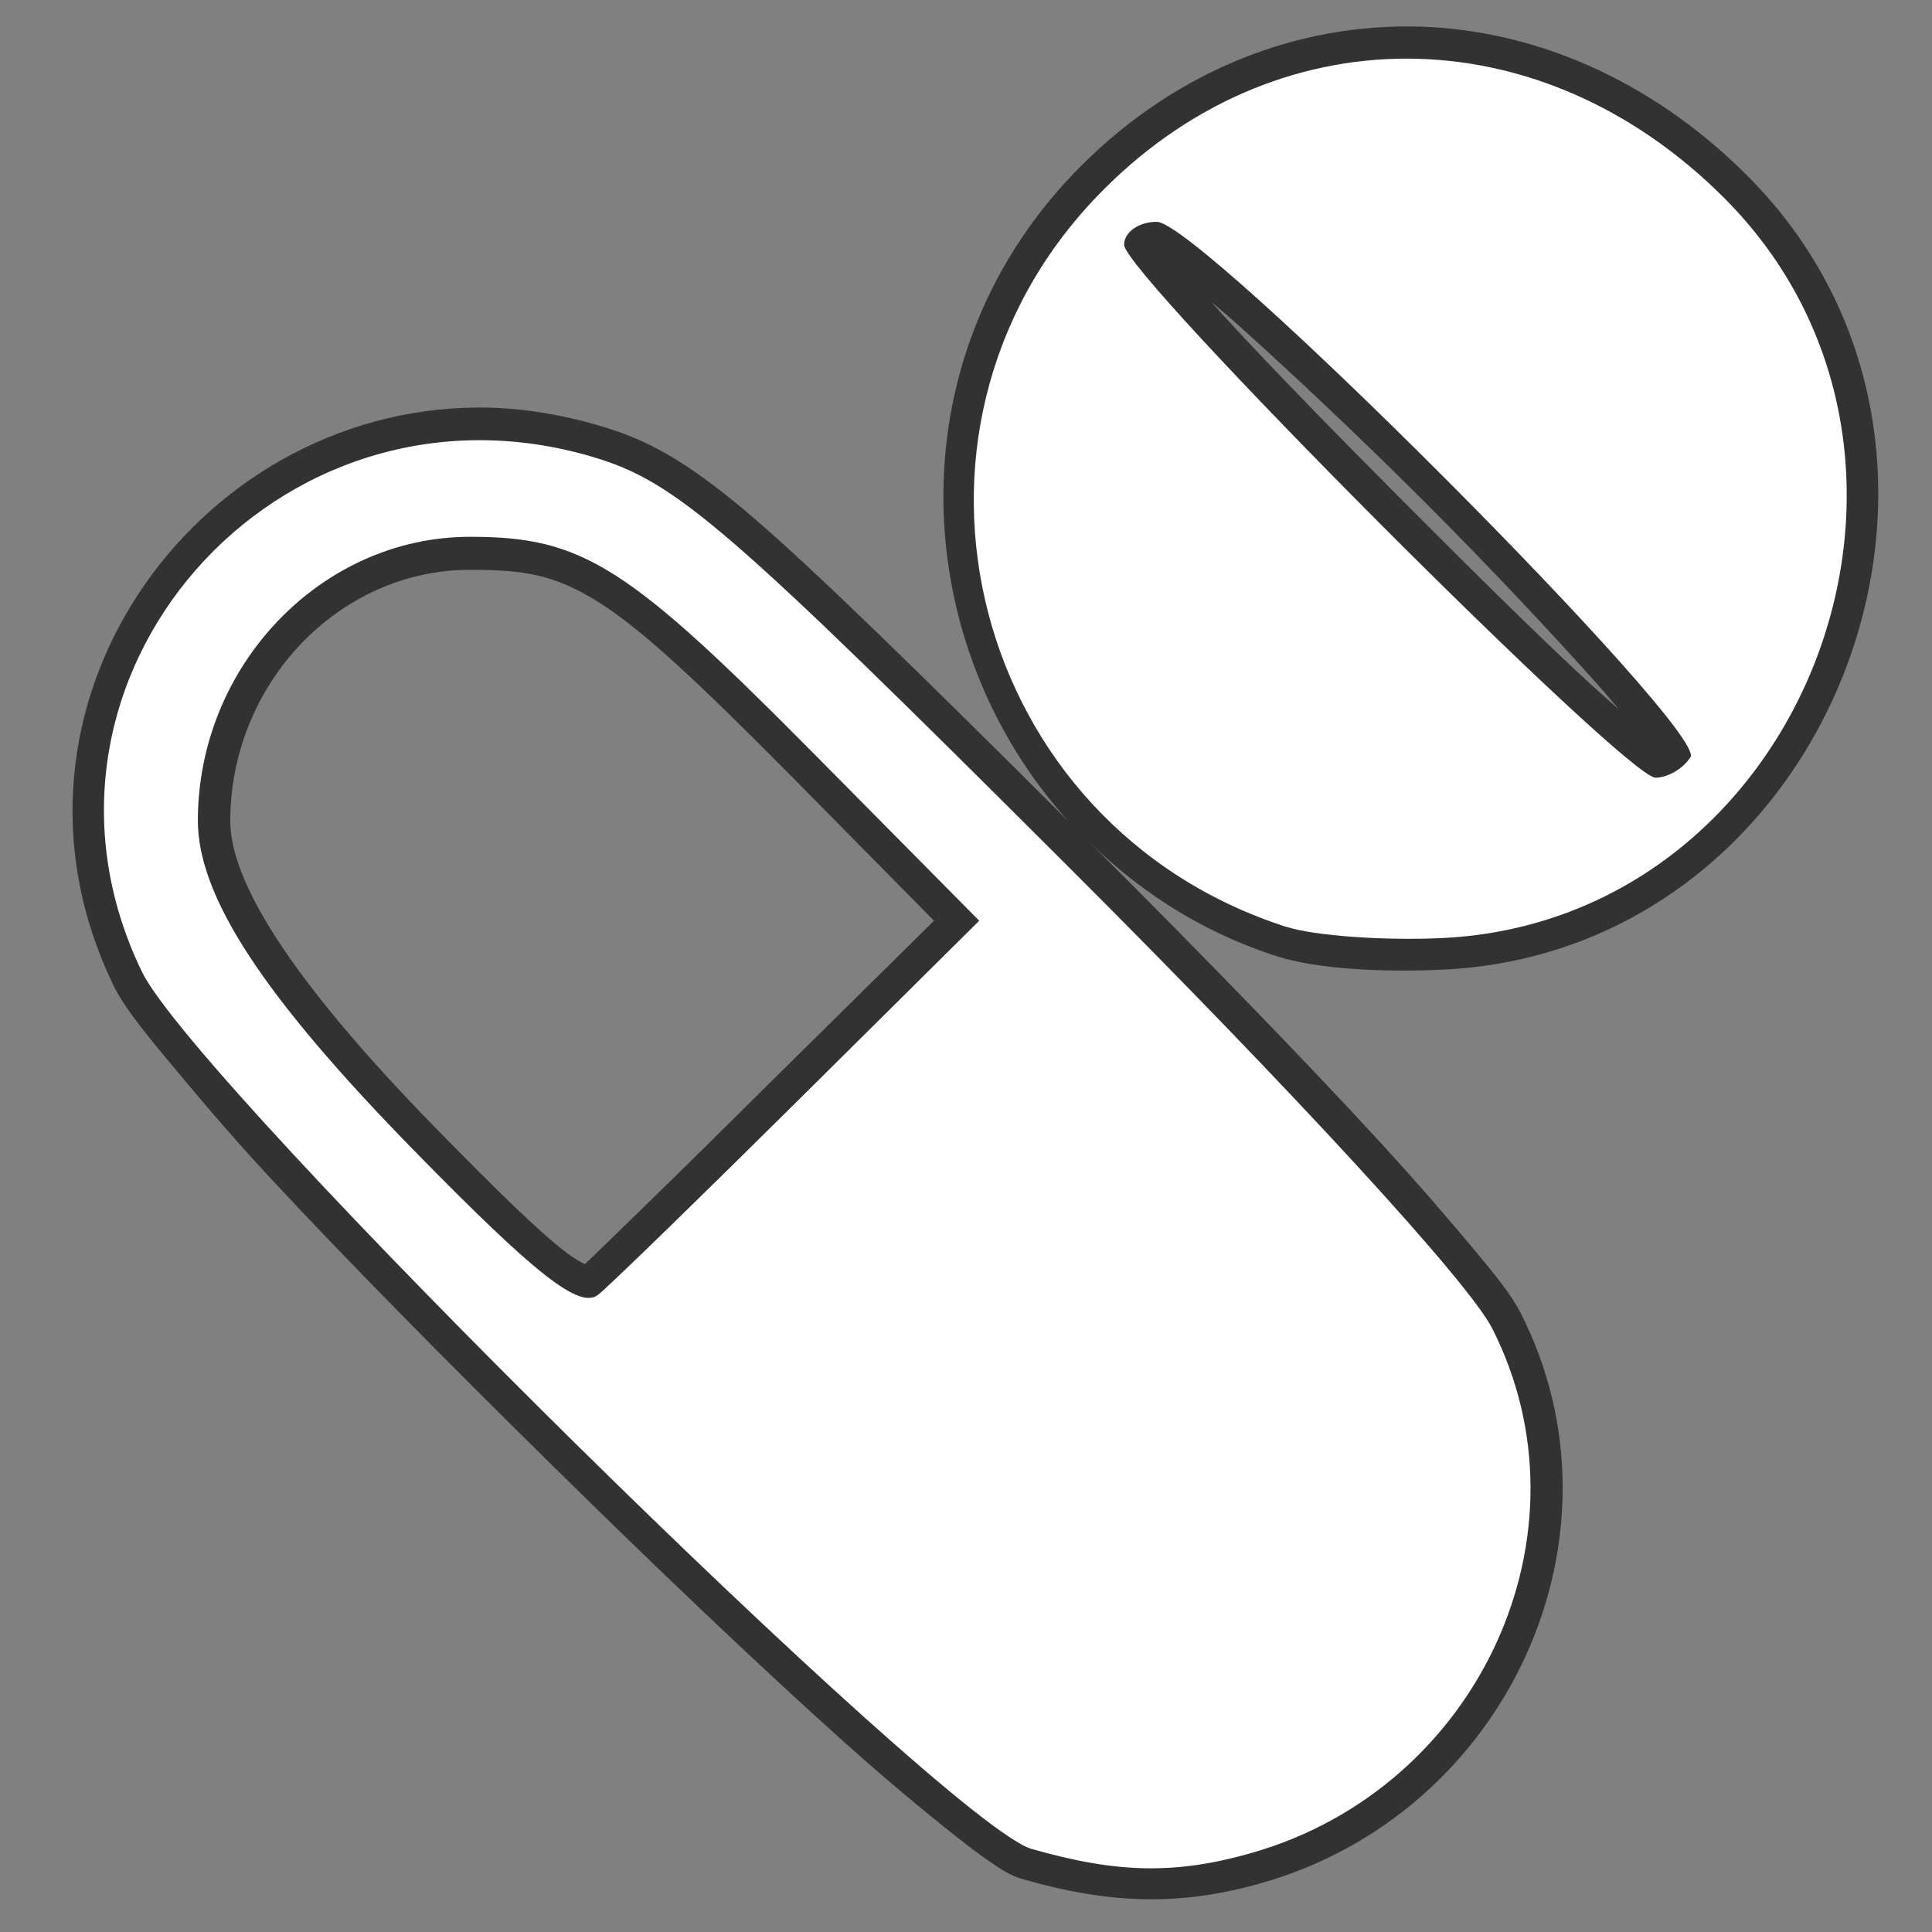 <?xml version="1.0" encoding="UTF-8" standalone="no"?>
<!-- Created with Inkscape (http://www.inkscape.org/) -->

<svg
   xmlns:dc="http://purl.org/dc/elements/1.1/"
   xmlns:cc="http://creativecommons.org/ns#"
   xmlns:rdf="http://www.w3.org/1999/02/22-rdf-syntax-ns#"
   xmlns:svg="http://www.w3.org/2000/svg"
   xmlns="http://www.w3.org/2000/svg"
   xmlns:sodipodi="http://sodipodi.sourceforge.net/DTD/sodipodi-0.dtd"
   xmlns:inkscape="http://www.inkscape.org/namespaces/inkscape"
   id="svg2"
   version="1.1"
   inkscape:version="0.48.4 r9939"
   width="32"
   height="32"
   sodipodi:docname="tag_med.svg"
   inkscape:export-filename="/home/petr/project/android-git/Sleep-actionbar2/res/drawable-xhdpi/tag_med.png"
   inkscape:export-xdpi="135"
   inkscape:export-ydpi="135">
  <rect width="100%" height="100%" fill="#808080" stroke="none"/>
  <defs
     id="defs6" />
  <sodipodi:namedview
     pagecolor="#ffffff"
     bordercolor="#666666"
     borderopacity="1"
     objecttolerance="10"
     gridtolerance="10"
     guidetolerance="10"
     inkscape:pageopacity="0"
     inkscape:pageshadow="2"
     inkscape:window-width="1317"
     inkscape:window-height="744"
     id="namedview4"
     showgrid="false"
     inkscape:zoom="9.1512545"
     inkscape:cx="32.972998"
     inkscape:cy="14.413131"
     inkscape:window-x="49"
     inkscape:window-y="24"
     inkscape:window-maximized="1"
     inkscape:current-layer="svg2" />
  <path
     sodipodi:type="inkscape:offset"
     inkscape:radius="0.52429247"
     inkscape:original="M 24.1875 0.75 C 22.339288 0.74693583 20.495141 1.5034472 19.03125 3.03125 C 15.268317 6.958465 16.968537 13.453498 22.1875 15.125 C 22.649301 15.272924 23.792531 15.35889 24.75 15.3125 C 30.773277 15.020808 33.7208 7.345799 29.4375 3.0625 C 27.904727 1.5297339 26.035712 0.75306417 24.1875 0.75 z M 20.03125 3.46875 C 20.749517 3.46875 29.149849 11.867774 28.875 12.3125 C 28.759215 12.499836 28.484534 12.65625 28.28125 12.65625 C 27.792847 12.65625 19.5 4.333605 19.5 3.84375 C 19.5 3.634948 19.733611 3.46875 20.03125 3.46875 z M 8.78125 7.0625 C 4.4341942 7.091444 1.1683742 11.639488 3.21875 15.875 C 4.1256459 17.748402 16.568661 30.004916 17.96875 30.40625 C 19.392908 30.814466 20.366613 30.829647 21.625 30.46875 C 25.394767 29.387586 27.319501 25.169429 25.59375 21.78125 C 25.205288 21.018584 22.341886 17.89922 18.59375 14.15625 C 12.91846 8.4887706 12.058189 7.750798 10.6875 7.34375 C 10.034315 7.149775 9.402258 7.0583651 8.78125 7.0625 z M 8.65625 8.6875 C 10.519517 8.6875 11.25737 9.1312276 14.375 12.28125 L 17.09375 15.03125 L 14.125 17.96875 C 12.500732 19.579867 11.000812 21.036527 10.78125 21.21875 C 10.475182 21.472764 9.756638 20.9263 7.71875 18.84375 C 5.2168802 16.287044 4.15249 14.637642 4.15625 13.375 C 4.1642803 10.810189 6.1981558 8.6875 8.65625 8.6875 z "
     style="fill:#323232;fill-opacity:1"
     id="path9835"
     d="M 24.188,0.219 C 22.196,0.215 20.213,1.032 18.656,2.656 15.661,5.782 15.933,10.459 18.562,13.375 16.094,10.915 14.415,9.271 13.375,8.375 12.252,7.408 11.583,7.063 10.844,6.844 10.145,6.636 9.456,6.527 8.781,6.531 4.07,6.563 0.54,11.529 2.75,16.094 c 0.167,0.345 0.467,0.723 0.906,1.25 0.439,0.527 0.994,1.193 1.656,1.906 1.324,1.427 3.015,3.134 4.719,4.812 1.704,1.679 3.425,3.319 4.812,4.562 0.694,0.622 1.322,1.143 1.812,1.531 0.245,0.194 0.438,0.344 0.625,0.469 0.187,0.125 0.323,0.222 0.531,0.281 1.482,0.425 2.638,0.444 3.969,0.062 4.072,-1.168 6.158,-5.752 4.281,-9.438 -0.15,-0.294 -0.391,-0.594 -0.781,-1.062 -0.39,-0.468 -0.911,-1.074 -1.531,-1.75 -1.24,-1.351 -2.903,-3.062 -4.781,-4.938 -0.113,-0.113 -0.11,-0.11 -0.219,-0.219 0.872,0.903 1.96,1.639 3.281,2.062 0.645,0.207 1.741,0.268 2.75,0.219 C 31.24,15.531 34.402,7.277 29.812,2.688 28.192,1.067 26.182,0.222 24.188,0.219 z m -3.25,4.562 c 0.164,0.14 0.281,0.237 0.469,0.406 0.873,0.784 1.99,1.834 3.062,2.906 1.073,1.073 2.094,2.162 2.844,3 0.16,0.179 0.245,0.285 0.375,0.438 -0.201,-0.178 -0.372,-0.327 -0.625,-0.562 C 26.224,10.188 25.157,9.13 24.094,8.062 23.03,6.995 21.965,5.904 21.188,5.062 21.082,4.949 21.032,4.885 20.938,4.781 z M 8.656,9.219 c 0.89,0 1.396,0.075 2.125,0.531 0.729,0.456 1.666,1.337 3.219,2.906 l 2.344,2.375 -2.594,2.562 c -0.811,0.804 -1.584,1.57 -2.188,2.156 -0.543,0.528 -0.893,0.871 -1,0.969 C 10.5,20.69 10.401,20.641 10.219,20.5 9.792,20.17 9.107,19.504 8.094,18.469 5.619,15.939 4.685,14.342 4.688,13.375 4.695,11.086 6.5,9.219 8.656,9.219 z"
     transform="translate(-0.874,0.219)" />
  <path
     style="fill:#ffffff"
     d="M 17.086,30.624 C 15.686,30.223 3.257,17.968 2.35,16.094 0.007,11.254 4.596,6.017 9.821,7.569 11.192,7.976 12.03,8.698 17.705,14.365 c 3.748,3.743 6.619,6.87 7.008,7.633 1.726,3.388 -0.205,7.609 -3.974,8.69 -1.258,0.361 -2.228,0.344 -3.653,-0.064 z M 13.266,18.179 16.219,15.25 13.506,12.509 C 10.389,9.359 9.649,8.891 7.786,8.891 c -2.458,0 -4.501,2.125 -4.509,4.69 -0.004,1.263 1.078,2.917 3.58,5.474 2.038,2.083 2.751,2.639 3.057,2.385 0.22,-0.182 1.728,-1.65 3.352,-3.261 z m 8.043,-2.826 C 16.09,13.682 14.401,7.186 18.164,3.258 c 2.928,-3.056 7.324,-3.048 10.39,0.017 4.283,4.283 1.36,11.97 -4.664,12.262 -0.957,0.046 -2.119,-0.037 -2.58,-0.185 z m 6.691,-2.813 c 0.275,-0.445 -8.122,-8.866 -8.84,-8.866 -0.298,0 -0.541,0.171 -0.541,0.38 0,0.49 8.312,8.827 8.801,8.827 0.203,0 0.464,-0.153 0.58,-0.341 z"
     id="path3054"
     inkscape:connector-curvature="0"
     sodipodi:nodetypes="csssssccscsscssscssccccsssc" />
</svg>
